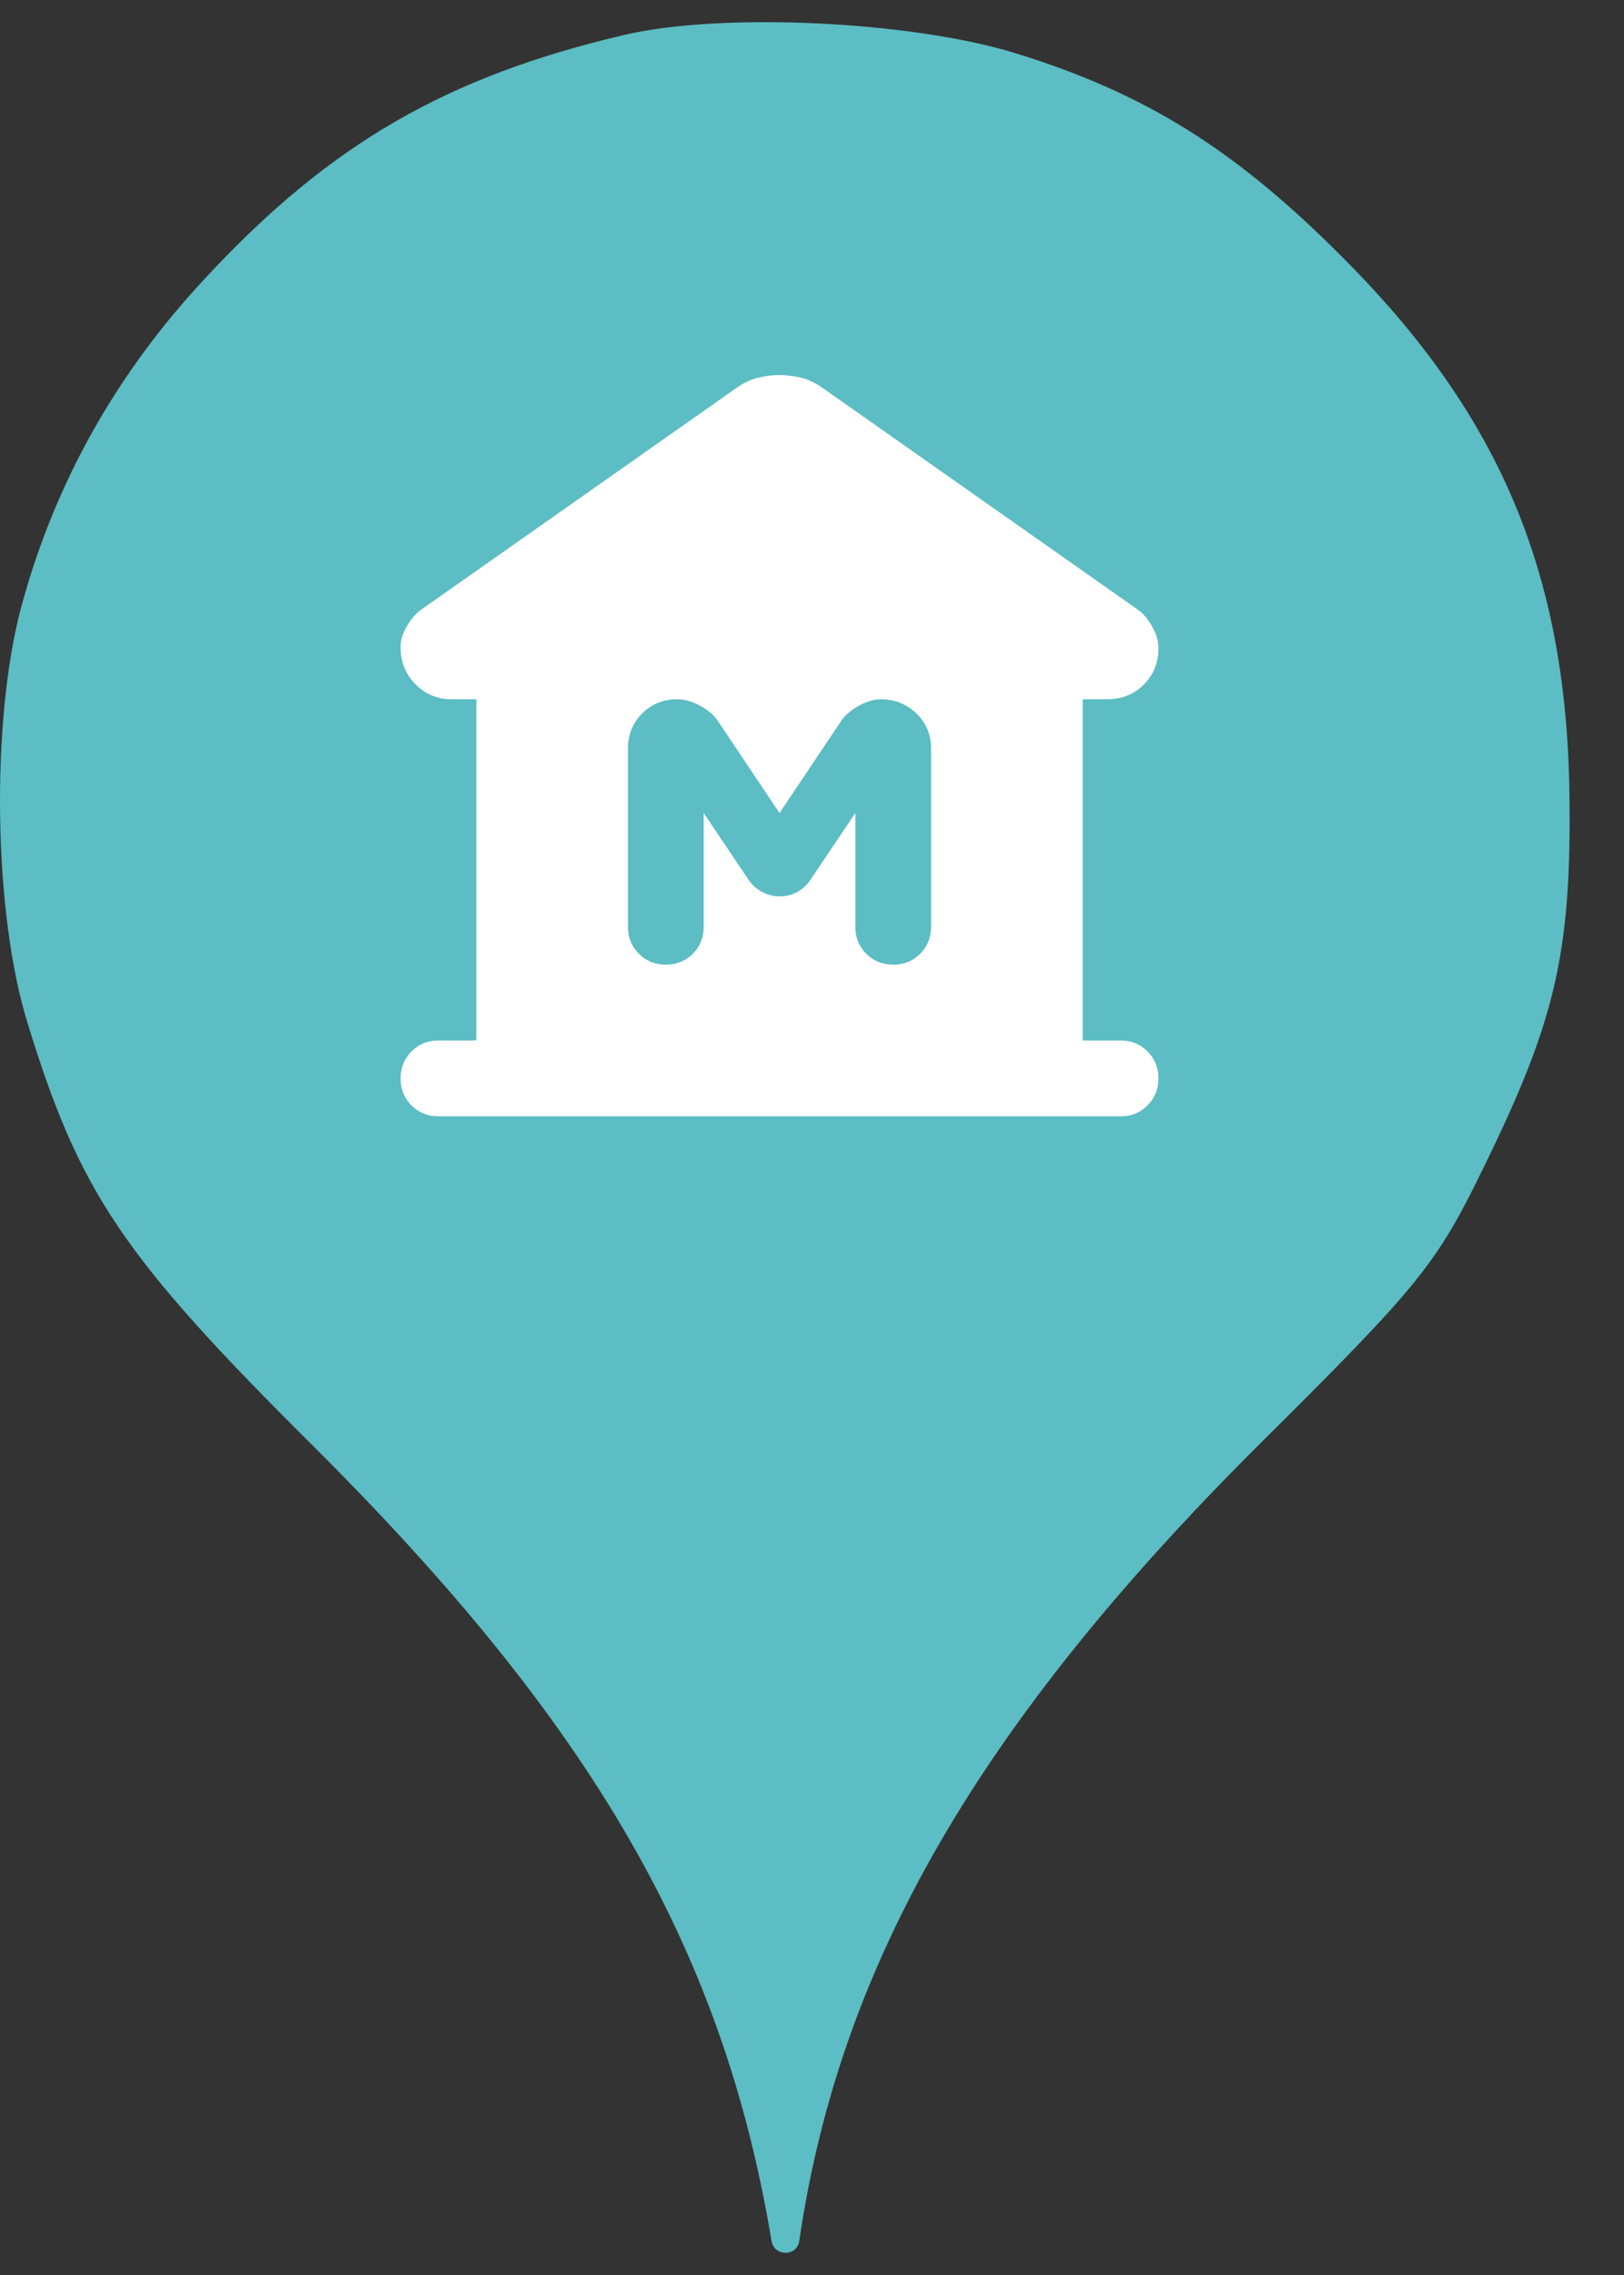 <svg width="25" height="35" viewBox="0 0 25 35" fill="none" xmlns="http://www.w3.org/2000/svg">
<rect x="0" y="0" width="25" height="35" fill="#333333" stroke="none"/>
<circle cx="12" cy="12" r="10" fill="white"/>
<path d="M3.184 4.254C5.086 2.21 6.882 1.179 9.602 0.539C11.113 0.183 14.046 0.325 15.646 0.823C17.655 1.445 19.042 2.316 20.713 4.005C23.131 6.441 24.144 8.894 24.162 12.379C24.18 14.672 23.931 15.721 22.882 17.872C22.117 19.454 21.886 19.739 19.38 22.227C15.06 26.53 12.926 30.227 12.304 34.476C12.27 34.72 11.918 34.719 11.877 34.476C11.131 29.996 9.122 26.53 4.82 22.245C1.886 19.33 1.229 18.352 0.429 15.756C-0.105 14.05 -0.14 11.099 0.322 9.356C0.837 7.436 1.797 5.73 3.184 4.254ZM6.335 17.006C6.446 17.118 6.585 17.174 6.75 17.174H17.25C17.415 17.174 17.554 17.118 17.665 17.006C17.777 16.895 17.833 16.756 17.833 16.591C17.833 16.426 17.777 16.287 17.665 16.176C17.554 16.064 17.415 16.008 17.25 16.008H16.667V10.758H17.046C17.269 10.758 17.457 10.682 17.608 10.532C17.758 10.381 17.833 10.194 17.833 9.97C17.833 9.863 17.802 9.754 17.738 9.642C17.675 9.53 17.605 9.445 17.527 9.387L12.671 5.974C12.564 5.897 12.455 5.843 12.343 5.814C12.231 5.785 12.117 5.77 12 5.77C11.883 5.77 11.769 5.785 11.658 5.814C11.546 5.843 11.436 5.897 11.329 5.974L6.473 9.387C6.395 9.445 6.325 9.528 6.262 9.635C6.198 9.742 6.167 9.849 6.167 9.956C6.167 10.179 6.242 10.369 6.393 10.524C6.543 10.68 6.731 10.758 6.954 10.758H7.333V16.008H6.75C6.585 16.008 6.446 16.064 6.335 16.176C6.223 16.287 6.167 16.426 6.167 16.591C6.167 16.756 6.223 16.895 6.335 17.006ZM10.666 14.673C10.554 14.785 10.415 14.841 10.25 14.841C10.085 14.841 9.946 14.785 9.835 14.673C9.723 14.562 9.667 14.423 9.667 14.258V11.516C9.667 11.302 9.74 11.122 9.885 10.976C10.031 10.831 10.211 10.758 10.425 10.758C10.542 10.758 10.661 10.792 10.783 10.86C10.904 10.928 10.994 11.006 11.052 11.093L12 12.508L12.948 11.093C13.006 11.006 13.096 10.928 13.218 10.86C13.339 10.792 13.454 10.758 13.56 10.758C13.774 10.758 13.957 10.831 14.108 10.976C14.258 11.122 14.333 11.302 14.333 11.516V14.258C14.333 14.423 14.277 14.562 14.166 14.673C14.054 14.785 13.915 14.841 13.75 14.841C13.585 14.841 13.446 14.785 13.335 14.673C13.223 14.562 13.167 14.423 13.167 14.258V12.508L12.481 13.529C12.423 13.616 12.352 13.682 12.27 13.725C12.187 13.769 12.097 13.791 12 13.791C11.912 13.791 11.825 13.769 11.738 13.725C11.65 13.682 11.577 13.616 11.519 13.529L10.833 12.508V14.258C10.833 14.423 10.777 14.562 10.666 14.673Z" fill="#5CBDC4"/>
</svg>
